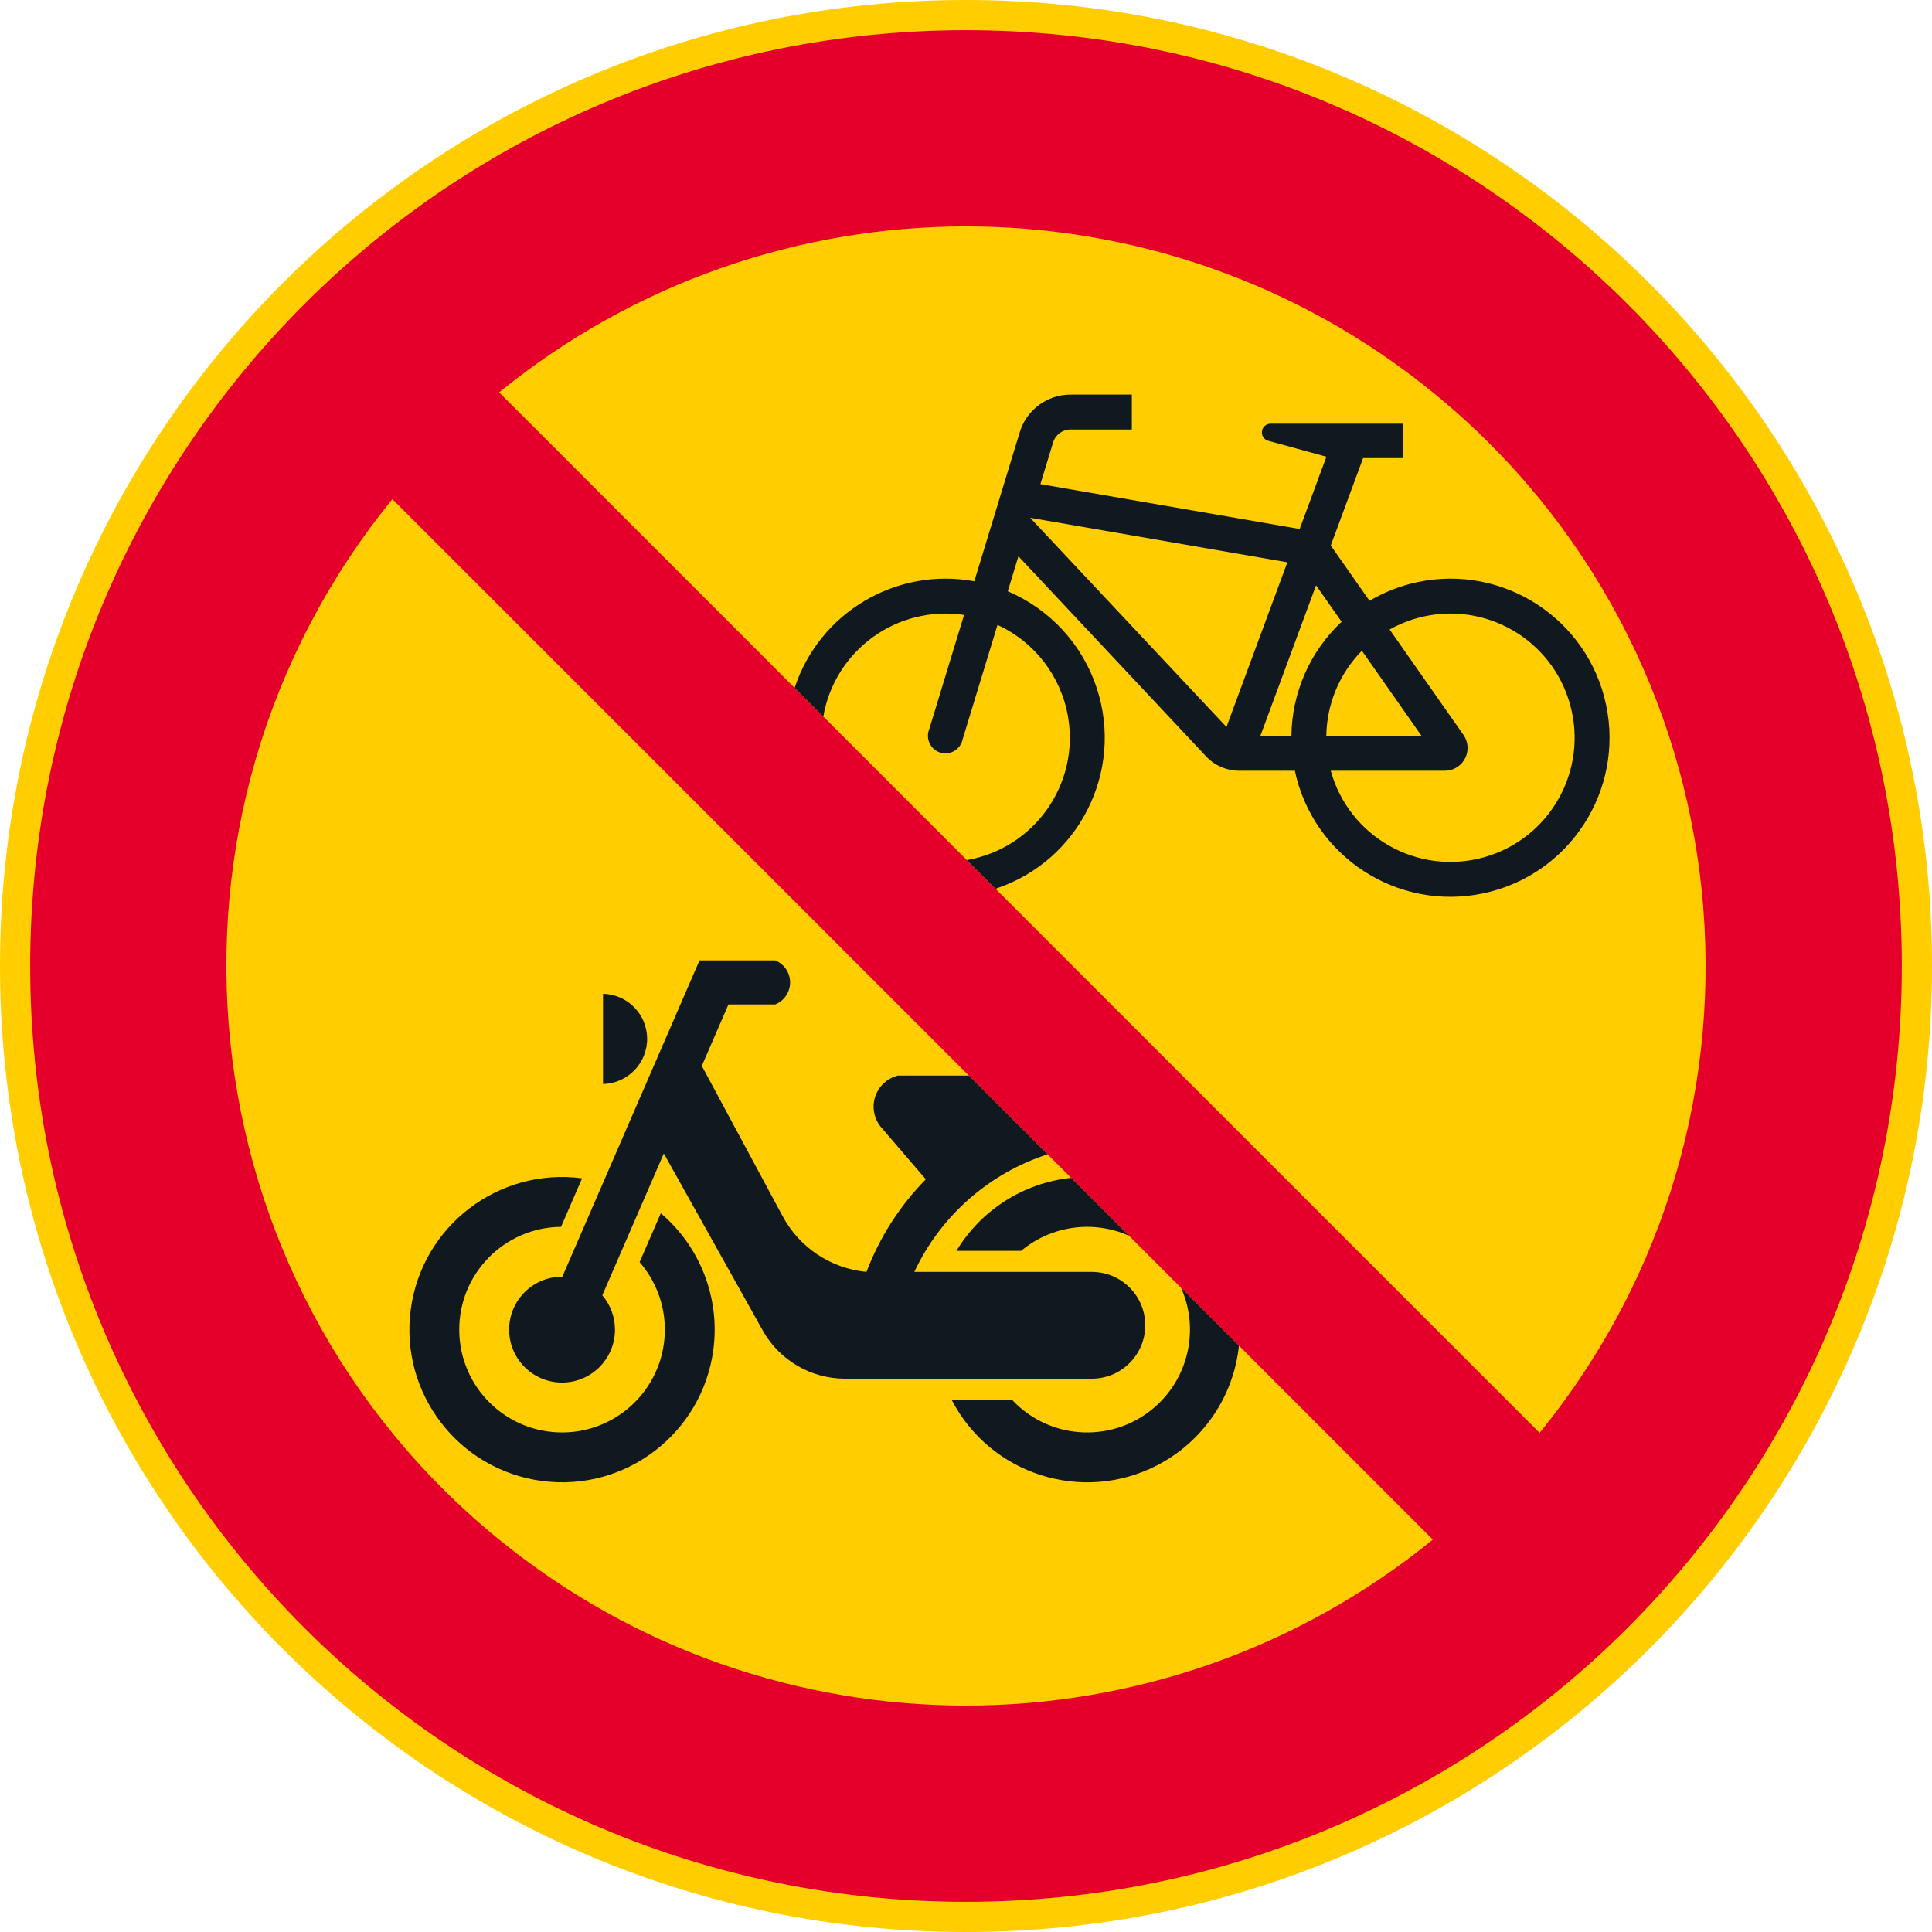 <?xml version="1.0" encoding="UTF-8" standalone="no"?>
<!-- Generator: Adobe Illustrator 16.0.0, SVG Export Plug-In . SVG Version: 6.00 Build 0)  -->

<svg
   xmlns:dc="http://purl.org/dc/elements/1.1/"
   xmlns:cc="http://creativecommons.org/ns#"
   xmlns:rdf="http://www.w3.org/1999/02/22-rdf-syntax-ns#"
   xmlns:svg="http://www.w3.org/2000/svg"
   xmlns="http://www.w3.org/2000/svg"
   xmlns:sodipodi="http://sodipodi.sourceforge.net/DTD/sodipodi-0.dtd"
   xmlns:inkscape="http://www.inkscape.org/namespaces/inkscape"
   version="1.1"
   id="Layer_1"
   x="0px"
   y="0px"
   width="396.851"
   height="396.851"
   viewBox="0 0 396.851 396.851"
   xml:space="preserve"
   sodipodi:docname="C12.svg"
   inkscape:version="0.92.5 (2060ec1f9f, 2020-04-08)"><defs
   id="defs134" /><sodipodi:namedview
   pagecolor="#ffffff"
   bordercolor="#666666"
   borderopacity="1"
   objecttolerance="10"
   gridtolerance="10"
   guidetolerance="10"
   inkscape:pageopacity="0"
   inkscape:pageshadow="2"
   inkscape:window-width="640"
   inkscape:window-height="480"
   id="namedview132"
   showgrid="false"
   inkscape:zoom="0.55503813"
   inkscape:cx="198.4255"
   inkscape:cy="198.42599"
   inkscape:window-x="0"
   inkscape:window-y="0"
   inkscape:window-maximized="0"
   inkscape:current-layer="Layer_1" />
<g
   id="CIRCLE_4_"
   transform="translate(-14.173,-14.173)">
	<path
   style="fill:#ffcd00"
   d="m 411.024,212.598 c 0,-109.587 -88.839,-198.425 -198.426,-198.425 -109.588,0 -198.425,88.838 -198.425,198.425 0,109.587 88.837,198.426 198.425,198.426 109.587,-10e-4 198.426,-88.839 198.426,-198.426 z"
   id="path89"
   inkscape:connector-curvature="0" />
</g>
<g
   id="CIRCLE_5_"
   transform="translate(-14.173,-14.173)">
	<path
   style="fill:#e4002b"
   d="m 404.823,212.598 c 0,-106.162 -86.062,-192.225 -192.225,-192.225 -106.163,0 -192.225,86.063 -192.225,192.225 0,106.163 86.062,192.225 192.225,192.225 106.163,0 192.225,-86.062 192.225,-192.225 z"
   id="path92"
   inkscape:connector-curvature="0" />
</g>
<g
   id="LWPOLYLINE_25_"
   transform="translate(-14.173,-14.173)">
	<path
   style="fill:#ffcd00"
   d="m 94.773,116.697 213.725,213.726 c -55.854,45.46 -135.949,45.46 -191.802,0 C 51.625,277.457 41.809,181.77 94.773,116.697 Z"
   id="path95"
   inkscape:connector-curvature="0" />
</g>
<g
   id="LWPOLYLINE_24_"
   transform="translate(-14.173,-14.173)">
	<path
   style="fill:#ffcd00"
   d="m 330.421,308.499 c 52.965,-65.072 43.15,-160.761 -21.923,-213.726 -55.854,-45.46 -135.949,-45.46 -191.802,0 z"
   id="path98"
   inkscape:connector-curvature="0" />
</g>
<g
   id="LWPOLYLINE_30_"
   transform="translate(-14.173,-14.173)">
	<path
   style="fill:#101820"
   d="m 183.287,161.363 -5.896,-5.896 c 5.114,-15.491 20.868,-24.837 36.913,-21.897 l 9.332,-30.614 c 1.398,-4.592 5.635,-7.729 10.437,-7.729 h 12.588 v 7.17 h -12.588 c -1.646,0 -3.099,1.075 -3.578,2.649 l -2.613,8.573 53.258,9.214 5.488,-14.842 -12.101,-3.321 c -0.729,-0.277 -1.194,-0.995 -1.15,-1.773 0.055,-0.988 0.9,-1.743 1.889,-1.688 h 0.944 26.161 v 7.07 h -8.206 l -6.637,17.947 7.956,11.356 c 3.054,-1.805 6.38,-3.1 9.85,-3.836 17.651,-3.743 34.996,7.533 38.74,25.186 3.742,17.652 -7.533,34.996 -25.186,38.74 -17.652,3.743 -34.998,-7.533 -38.74,-25.185 h -11.424 c -2.63,0 -5.14,-1.108 -6.911,-3.052 l -38.449,-40.998 -2.19,7.19 c 8.662,3.674 15.32,10.903 18.271,19.84 5.656,17.136 -3.649,35.612 -20.785,41.268 l -5.896,-5.896 c 13.88,-2.4 23.186,-15.598 20.785,-29.477 -1.433,-8.277 -6.848,-15.319 -14.48,-18.828 l -7.169,23.523 c -0.045,0.211 -0.108,0.416 -0.188,0.614 -0.747,1.843 -2.845,2.73 -4.688,1.983 -1.842,-0.747 -2.73,-2.846 -1.983,-4.688 l 7.157,-23.481 c -13.71,-2.052 -26.55,7.219 -28.911,20.878 z"
   id="path101"
   inkscape:connector-curvature="0" />
</g>
<g
   id="LWPOLYLINE_26_"
   transform="translate(-14.173,-14.173)">
	<polygon
   style="fill:#ffcd00"
   points="266.1,163.498 225.776,120.531 278.61,129.672 "
   id="polygon104" />
</g>
<g
   id="LWPOLYLINE_27_"
   transform="translate(-14.173,-14.173)">
	<path
   style="fill:#ffcd00"
   d="m 293.915,147.838 c -4.59,4.673 -7.206,10.932 -7.306,17.479 h 19.551 z"
   id="path107"
   inkscape:connector-curvature="0" />
</g>
<g
   id="LWPOLYLINE_28_"
   transform="translate(-14.173,-14.173)">
	<path
   style="fill:#ffcd00"
   d="m 279.438,165.317 c 0.107,-8.887 3.829,-17.347 10.309,-23.429 l -5.244,-7.484 -11.431,30.913 h 6.418 z"
   id="path110"
   inkscape:connector-curvature="0" />
</g>
<g
   id="LWPOLYLINE_29_"
   transform="translate(-14.173,-14.173)">
	<path
   style="fill:#ffcd00"
   d="m 314.782,165.128 c 0.55,0.786 0.846,1.723 0.846,2.683 0,2.583 -2.094,4.677 -4.676,4.677 h -23.43 c 3.744,13.578 17.786,21.552 31.365,17.809 13.579,-3.743 21.553,-17.786 17.809,-31.364 -3.743,-13.579 -17.785,-21.553 -31.363,-17.81 -1.996,0.55 -3.916,1.341 -5.72,2.354 l 15.169,21.651"
   id="path113"
   inkscape:connector-curvature="0" />
</g>
<g
   id="LWPOLYLINE_31_"
   transform="translate(-14.173,-14.173)">
	<path
   style="fill:#101820"
   d="m 229.357,251.281 c -12.07,3.92 -21.979,12.663 -27.373,24.151 h 36.462 c 6.058,0 10.969,4.911 10.969,10.968 0,6.058 -4.911,10.968 -10.969,10.968 h -50.701 c -7.02,0 -13.488,-3.796 -16.913,-9.923 l -20.305,-36.335 -12.633,29.129 c 1.691,1.983 2.614,4.508 2.601,7.113 -0.032,6.005 -4.925,10.847 -10.93,10.814 -6.004,-0.031 -10.846,-4.925 -10.814,-10.929 0.032,-6.005 4.925,-10.847 10.929,-10.814 l 28.181,-64.979 h 15.546 c 1.237,0.495 2.22,1.478 2.715,2.715 1,2.501 -0.215,5.339 -2.715,6.34 h -9.603 l -5.472,12.612 16.556,30.8 c 3.452,6.501 9.939,10.831 17.269,11.521 2.701,-7.115 6.852,-13.591 12.187,-19.019 l -9.273,-10.801 0.271,0.316 c -0.739,-0.809 -1.266,-1.789 -1.53,-2.852 -0.877,-3.525 1.27,-7.093 4.794,-7.972 h 14.579 z"
   id="path116"
   inkscape:connector-curvature="0" />
</g>
<g
   id="LWPOLYLINE_32_"
   transform="translate(-14.173,-14.173)">
	<path
   style="fill:#101820"
   d="m 138.037,218.307 v 18.526 c 5.116,-0.11 9.174,-4.349 9.063,-9.464 -0.108,-4.96 -4.103,-8.955 -9.063,-9.062 z"
   id="path119"
   inkscape:connector-curvature="0" />
</g>
<g
   id="LWPOLYLINE_33_"
   transform="translate(-14.173,-14.173)">
	<path
   style="fill:#101820"
   d="m 268.667,290.591 c -1.107,10.489 -7.418,19.72 -16.79,24.562 -15.384,7.947 -34.299,1.918 -42.246,-13.467 h 12.403 c 7.947,8.535 21.308,9.012 29.843,1.063 6.604,-6.148 8.571,-15.813 4.896,-24.053 z"
   id="path122"
   inkscape:connector-curvature="0" />
</g>
<g
   id="LWPOLYLINE_34_"
   transform="translate(-14.173,-14.173)">
	<path
   style="fill:#101820"
   d="m 246.085,268.01 c -7.375,-3.289 -15.979,-2.083 -22.167,3.105 H 210.63 c 5.071,-8.415 13.792,-13.968 23.561,-15 z"
   id="path125"
   inkscape:connector-curvature="0" />
</g>
<g
   id="LWPOLYLINE_35_"
   transform="translate(-14.173,-14.173)">
	<path
   style="fill:#101820"
   d="m 145.551,273.434 4.356,-10.046 c 8.13,6.898 12.197,17.456 10.797,28.024 -2.273,17.166 -18.033,29.24 -35.199,26.966 -17.167,-2.274 -29.24,-18.033 -26.965,-35.2 2.273,-17.165 18.033,-29.238 35.199,-26.965 l -4.323,9.967 c -11.662,0.114 -21.023,9.659 -20.91,21.321 0.114,11.661 9.66,21.023 21.321,20.91 11.662,-0.114 21.023,-9.659 20.91,-21.321 -0.048,-5.025 -1.887,-9.866 -5.186,-13.656 z"
   id="path128"
   inkscape:connector-curvature="0" />
</g>
</svg>